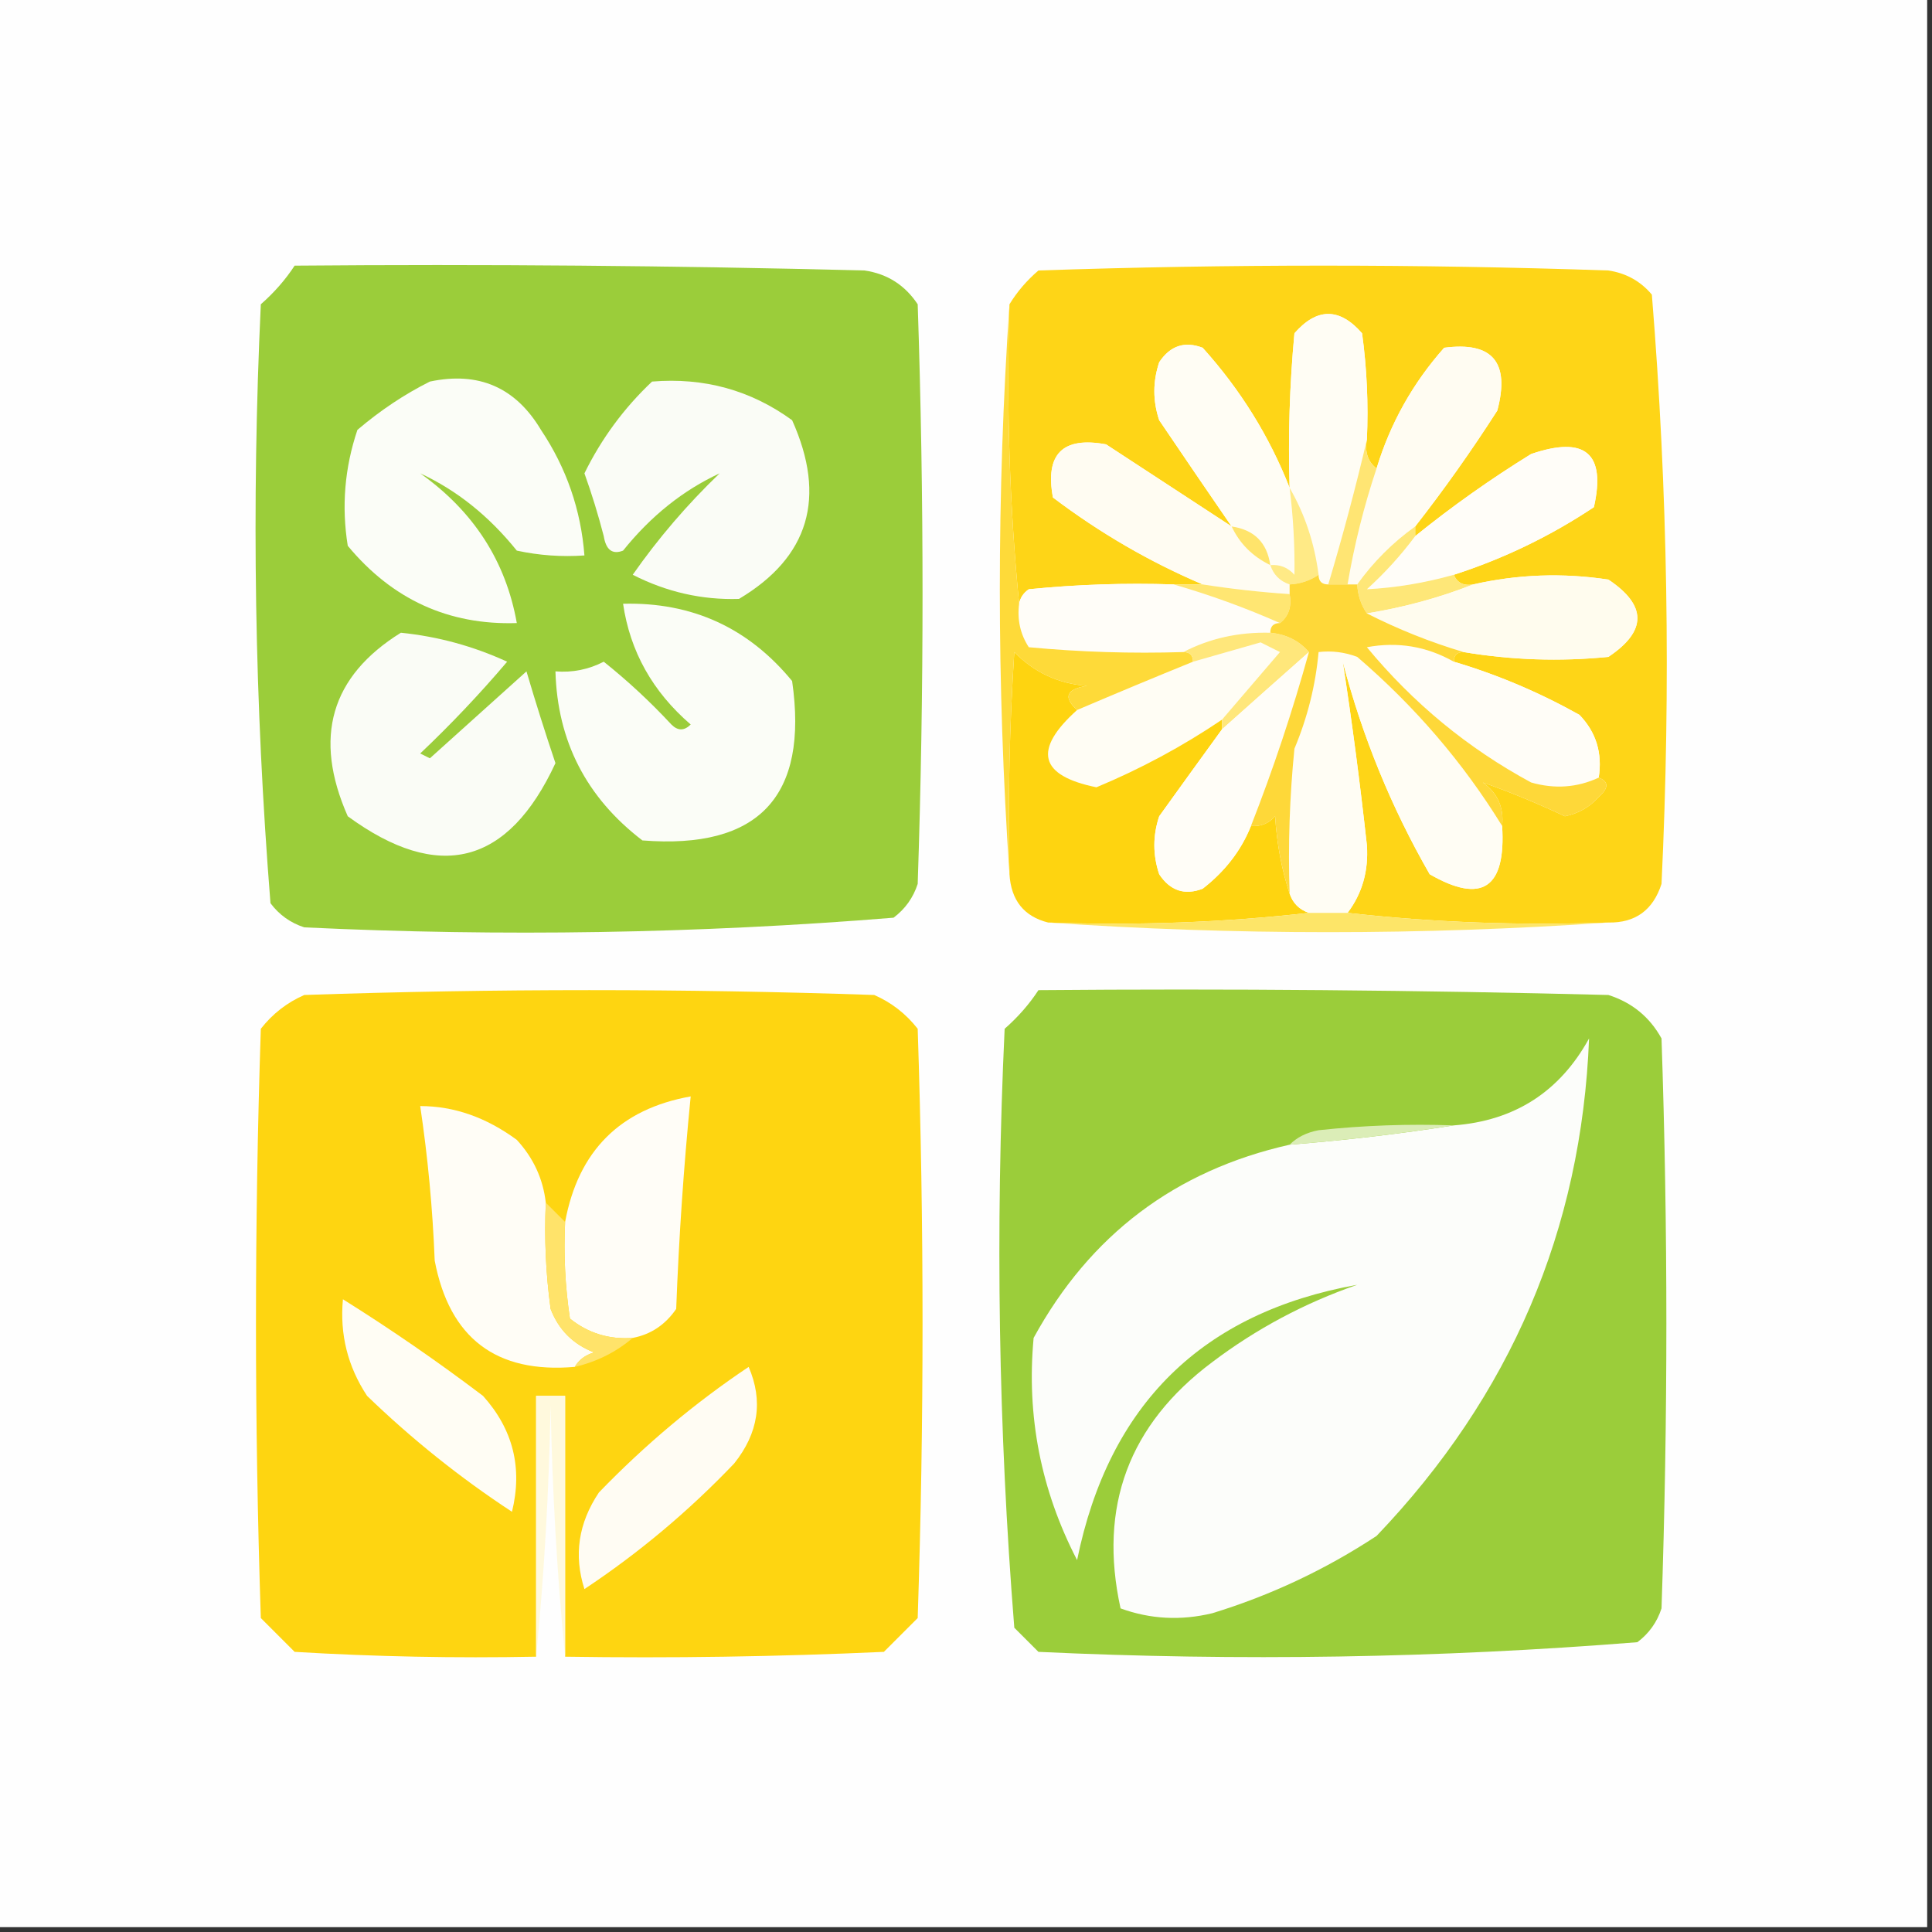 <svg width="32" height="32" viewBox="0 0 32 32" fill="none" xmlns="http://www.w3.org/2000/svg">
    <rect x="0" y="0" width="32" height="32" fill="#333333" stroke="none"/>
    <g clip-path="url(#clip0_4108_633)">
        <path fill-rule="evenodd" clip-rule="evenodd"
            d="M-0.08 -0.08C10.587 -0.08 21.253 -0.08 31.92 -0.08C31.92 10.587 31.92 21.253 31.92 31.92C21.253 31.92 10.587 31.92 -0.08 31.92C-0.08 21.253 -0.08 10.587 -0.08 -0.08Z"
            fill="#FEFEFE" />
        <path fill-rule="evenodd" clip-rule="evenodd"
            d="M4.88 4.4C8.027 4.373 11.174 4.4 14.32 4.48C14.696 4.535 14.989 4.722 15.2 5.04C15.307 8.24 15.307 11.44 15.2 14.64C15.126 14.869 14.992 15.056 14.8 15.2C11.561 15.463 8.308 15.516 5.04 15.36C4.811 15.286 4.624 15.152 4.48 14.96C4.217 11.668 4.164 8.361 4.32 5.04C4.54 4.847 4.727 4.634 4.88 4.4Z"
            fill="#9BCD3A" />
        <path fill-rule="evenodd" clip-rule="evenodd"
            d="M26.64 15.28C25.171 15.332 23.731 15.279 22.32 15.12C22.562 14.799 22.669 14.426 22.64 14C22.527 12.972 22.394 11.959 22.24 10.96C22.565 12.201 23.045 13.375 23.68 14.48C24.545 14.979 24.945 14.712 24.88 13.68C24.912 13.377 24.806 13.137 24.56 12.96C25 13.114 25.453 13.301 25.92 13.52C26.143 13.475 26.33 13.368 26.48 13.2C26.648 13.051 26.648 12.945 26.48 12.88C26.543 12.473 26.437 12.126 26.16 11.84C25.495 11.468 24.802 11.174 24.08 10.96C24.08 10.853 24.133 10.8 24.24 10.8C25.037 10.933 25.837 10.96 26.64 10.88C27.28 10.453 27.28 10.027 26.64 9.6C25.885 9.485 25.138 9.512 24.4 9.68C24.241 9.707 24.135 9.654 24.08 9.52C24.906 9.253 25.679 8.88 26.4 8.4C26.602 7.507 26.255 7.214 25.36 7.52C24.687 7.935 24.047 8.389 23.44 8.88C23.44 8.827 23.44 8.773 23.44 8.72C23.92 8.105 24.374 7.465 24.8 6.8C25.013 6 24.719 5.654 23.92 5.76C23.401 6.345 23.027 7.011 22.8 7.76C22.655 7.646 22.602 7.486 22.64 7.28C22.666 6.691 22.64 6.104 22.56 5.52C22.187 5.093 21.813 5.093 21.44 5.52C21.36 6.372 21.333 7.225 21.36 8.08C21.026 7.228 20.546 6.455 19.92 5.76C19.621 5.646 19.381 5.726 19.2 6C19.093 6.32 19.093 6.64 19.2 6.96C19.603 7.556 20.003 8.142 20.4 8.72C19.711 8.268 19.018 7.815 18.32 7.36C17.6 7.227 17.307 7.52 17.44 8.24C18.216 8.827 19.043 9.307 19.92 9.68C19.76 9.68 19.6 9.68 19.44 9.68C18.638 9.653 17.838 9.68 17.04 9.76C16.951 9.821 16.898 9.901 16.88 10C16.721 8.375 16.668 6.722 16.72 5.04C16.846 4.833 17.006 4.646 17.2 4.48C20.347 4.373 23.493 4.373 26.64 4.48C26.933 4.524 27.173 4.657 27.36 4.88C27.623 8.119 27.676 11.372 27.52 14.64C27.38 15.074 27.087 15.288 26.64 15.28Z"
            fill="#FED517" />
        <path fill-rule="evenodd" clip-rule="evenodd"
            d="M22.64 7.28C22.455 8.071 22.242 8.871 22 9.68C21.893 9.68 21.84 9.627 21.84 9.52C21.772 8.995 21.612 8.515 21.36 8.08C21.334 7.225 21.36 6.372 21.44 5.52C21.813 5.094 22.187 5.094 22.56 5.52C22.64 6.104 22.666 6.691 22.64 7.28Z"
            fill="#FFFDF4" />
        <path fill-rule="evenodd" clip-rule="evenodd"
            d="M21.36 8.08C21.42 8.564 21.447 9.044 21.44 9.52C21.333 9.4 21.199 9.346 21.04 9.36C20.987 8.987 20.773 8.773 20.4 8.72C20.003 8.143 19.603 7.556 19.2 6.96C19.093 6.64 19.093 6.32 19.2 6C19.381 5.726 19.621 5.646 19.92 5.76C20.546 6.455 21.026 7.228 21.36 8.08Z"
            fill="#FFFDF4" />
        <path fill-rule="evenodd" clip-rule="evenodd"
            d="M23.44 8.72C23.067 8.987 22.747 9.307 22.48 9.68C22.427 9.68 22.373 9.68 22.32 9.68C22.431 9.024 22.591 8.384 22.8 7.76C23.028 7.011 23.401 6.345 23.92 5.76C24.719 5.654 25.013 6 24.8 6.8C24.374 7.465 23.921 8.105 23.44 8.72Z"
            fill="#FFFCF2" />
        <path fill-rule="evenodd" clip-rule="evenodd"
            d="M7.12 6.32C7.927 6.149 8.54 6.416 8.96 7.12C9.382 7.751 9.622 8.445 9.68 9.2C9.303 9.226 8.93 9.2 8.56 9.12C8.098 8.546 7.565 8.12 6.96 7.84C7.845 8.469 8.378 9.296 8.56 10.32C7.43 10.356 6.497 9.929 5.76 9.04C5.655 8.389 5.708 7.749 5.92 7.12C6.3 6.797 6.7 6.53 7.12 6.32Z"
            fill="#FBFDF7" />
        <path fill-rule="evenodd" clip-rule="evenodd"
            d="M10.8 6.32C11.661 6.249 12.435 6.462 13.12 6.96C13.694 8.24 13.401 9.227 12.24 9.92C11.627 9.939 11.041 9.806 10.48 9.52C10.903 8.915 11.383 8.355 11.92 7.84C11.315 8.12 10.781 8.546 10.32 9.12C10.144 9.189 10.037 9.109 10 8.88C9.909 8.529 9.803 8.182 9.68 7.84C9.962 7.265 10.336 6.758 10.8 6.32Z"
            fill="#FAFCF6" />
        <path fill-rule="evenodd" clip-rule="evenodd"
            d="M20.4 8.72C20.532 9.002 20.745 9.215 21.04 9.36C21.093 9.52 21.2 9.627 21.36 9.68C21.36 9.733 21.36 9.787 21.36 9.84C20.877 9.807 20.397 9.754 19.92 9.68C19.043 9.307 18.216 8.827 17.44 8.24C17.307 7.52 17.6 7.227 18.32 7.36C19.018 7.815 19.711 8.268 20.4 8.72Z"
            fill="#FFFCF2" />
        <path fill-rule="evenodd" clip-rule="evenodd"
            d="M24.08 9.52C23.6 9.655 23.12 9.735 22.64 9.76C22.94 9.487 23.206 9.194 23.44 8.88C24.047 8.389 24.687 7.936 25.36 7.52C26.255 7.214 26.602 7.507 26.4 8.4C25.679 8.88 24.906 9.254 24.08 9.52Z"
            fill="#FFFDF8" />
        <path fill-rule="evenodd" clip-rule="evenodd"
            d="M21.36 8.08C21.612 8.515 21.772 8.995 21.84 9.52C21.698 9.618 21.538 9.671 21.36 9.68C21.2 9.627 21.093 9.52 21.04 9.36C21.199 9.346 21.333 9.4 21.44 9.52C21.447 9.044 21.42 8.564 21.36 8.08Z"
            fill="#FFEA86" />
        <path fill-rule="evenodd" clip-rule="evenodd"
            d="M20.4 8.72C20.773 8.774 20.987 8.987 21.04 9.36C20.745 9.216 20.532 9.003 20.4 8.72Z"
            fill="#FFE46B" />
        <path fill-rule="evenodd" clip-rule="evenodd"
            d="M23.44 8.72C23.44 8.774 23.44 8.827 23.44 8.88C23.206 9.194 22.94 9.488 22.64 9.76C23.12 9.735 23.6 9.655 24.08 9.52C24.135 9.654 24.241 9.708 24.4 9.68C23.846 9.899 23.26 10.059 22.64 10.16C22.542 10.018 22.489 9.858 22.48 9.68C22.747 9.307 23.067 8.987 23.44 8.72Z"
            fill="#FEE778" />
        <path fill-rule="evenodd" clip-rule="evenodd"
            d="M22.64 7.28C22.602 7.486 22.655 7.646 22.8 7.76C22.591 8.384 22.431 9.024 22.32 9.68C22.213 9.68 22.107 9.68 22 9.68C22.242 8.871 22.455 8.071 22.64 7.28Z"
            fill="#FFE573" />
        <path fill-rule="evenodd" clip-rule="evenodd"
            d="M19.44 9.68C20.042 9.853 20.628 10.067 21.2 10.32C21.093 10.32 21.04 10.373 21.04 10.48C20.515 10.467 20.035 10.574 19.6 10.8C18.745 10.826 17.892 10.8 17.04 10.72C16.899 10.503 16.846 10.263 16.88 10C16.898 9.901 16.951 9.821 17.04 9.76C17.838 9.68 18.638 9.653 19.44 9.68Z"
            fill="#FFFDF8" />
        <path fill-rule="evenodd" clip-rule="evenodd"
            d="M19.44 9.68C19.6 9.68 19.76 9.68 19.92 9.68C20.397 9.754 20.877 9.808 21.36 9.84C21.398 10.047 21.345 10.207 21.2 10.32C20.629 10.067 20.042 9.854 19.44 9.68Z"
            fill="#FFE672" />
        <path fill-rule="evenodd" clip-rule="evenodd"
            d="M24.24 10.8C23.688 10.635 23.155 10.422 22.64 10.16C23.26 10.059 23.846 9.899 24.4 9.68C25.138 9.512 25.885 9.485 26.64 9.6C27.28 10.027 27.28 10.453 26.64 10.88C25.837 10.96 25.037 10.933 24.24 10.8Z"
            fill="#FFFCEE" />
        <path fill-rule="evenodd" clip-rule="evenodd"
            d="M10.32 10C11.462 9.971 12.395 10.398 13.12 11.28C13.395 13.192 12.568 14.072 10.64 13.92C9.712 13.21 9.232 12.277 9.2 11.12C9.482 11.143 9.749 11.089 10 10.96C10.397 11.277 10.771 11.624 11.12 12C11.227 12.107 11.333 12.107 11.44 12C10.809 11.456 10.436 10.79 10.32 10Z"
            fill="#FBFDF7" />
        <path fill-rule="evenodd" clip-rule="evenodd"
            d="M6.64 10.48C7.252 10.542 7.839 10.702 8.4 10.96C7.949 11.491 7.469 11.998 6.96 12.48C7.013 12.507 7.067 12.533 7.12 12.56C7.653 12.08 8.187 11.6 8.72 11.12C8.87 11.629 9.03 12.136 9.2 12.64C8.416 14.329 7.269 14.623 5.76 13.52C5.184 12.215 5.478 11.202 6.64 10.48Z"
            fill="#FAFCF6" />
        <path fill-rule="evenodd" clip-rule="evenodd"
            d="M20.24 11.92C19.584 12.363 18.891 12.736 18.16 13.04C17.212 12.848 17.106 12.421 17.84 11.76C18.485 11.485 19.125 11.218 19.76 10.96C20.131 10.855 20.504 10.748 20.88 10.64C20.987 10.694 21.093 10.747 21.2 10.8C20.876 11.177 20.556 11.55 20.24 11.92Z"
            fill="#FFFDF4" />
        <path fill-rule="evenodd" clip-rule="evenodd"
            d="M17.84 11.76C17.105 12.421 17.212 12.847 18.16 13.04C18.89 12.736 19.584 12.363 20.24 11.92C20.24 11.973 20.24 12.027 20.24 12.08C19.895 12.555 19.548 13.035 19.2 13.52C19.093 13.84 19.093 14.16 19.2 14.48C19.381 14.754 19.621 14.834 19.92 14.72C20.292 14.431 20.559 14.084 20.72 13.68C20.879 13.694 21.013 13.64 21.12 13.52C21.149 13.978 21.229 14.405 21.36 14.8C21.413 14.96 21.52 15.066 21.68 15.12C20.269 15.279 18.829 15.332 17.36 15.28C16.96 15.179 16.747 14.912 16.72 14.48C16.693 13.252 16.72 12.025 16.8 10.8C17.127 11.136 17.527 11.323 18 11.36C17.661 11.415 17.607 11.548 17.84 11.76Z"
            fill="#FED410" />
        <path fill-rule="evenodd" clip-rule="evenodd"
            d="M16.72 5.04C16.668 6.722 16.721 8.376 16.88 10C16.846 10.263 16.899 10.503 17.04 10.72C17.892 10.8 18.745 10.827 19.6 10.8C19.707 10.8 19.76 10.853 19.76 10.96C19.125 11.218 18.485 11.485 17.84 11.76C17.608 11.548 17.661 11.415 18 11.36C17.527 11.323 17.127 11.137 16.8 10.8C16.72 12.025 16.694 13.252 16.72 14.48C16.507 11.333 16.507 8.187 16.72 5.04Z"
            fill="#FEDA39" />
        <path fill-rule="evenodd" clip-rule="evenodd"
            d="M24.08 10.96C24.802 11.174 25.495 11.468 26.16 11.84C26.436 12.126 26.543 12.473 26.48 12.88C26.122 13.046 25.748 13.073 25.36 12.96C24.314 12.395 23.407 11.648 22.64 10.72C23.15 10.625 23.63 10.705 24.08 10.96Z"
            fill="#FFFDF7" />
        <path fill-rule="evenodd" clip-rule="evenodd"
            d="M21.04 10.48C21.305 10.506 21.518 10.612 21.68 10.8C21.207 11.219 20.727 11.645 20.24 12.08C20.24 12.027 20.24 11.973 20.24 11.92C20.556 11.55 20.876 11.177 21.2 10.8C21.093 10.747 20.987 10.693 20.88 10.64C20.504 10.748 20.131 10.854 19.76 10.96C19.76 10.853 19.707 10.8 19.6 10.8C20.035 10.574 20.515 10.467 21.04 10.48Z"
            fill="#FFE77B" />
        <path fill-rule="evenodd" clip-rule="evenodd"
            d="M21.68 10.8C21.409 11.779 21.089 12.739 20.72 13.68C20.559 14.084 20.292 14.431 19.92 14.72C19.621 14.834 19.381 14.754 19.2 14.48C19.093 14.16 19.093 13.84 19.2 13.52C19.548 13.035 19.895 12.555 20.24 12.08C20.727 11.645 21.207 11.218 21.68 10.8Z"
            fill="#FFFDF7" />
        <path fill-rule="evenodd" clip-rule="evenodd"
            d="M24.88 13.68C24.945 14.712 24.545 14.979 23.68 14.48C23.045 13.375 22.565 12.201 22.24 10.96C22.394 11.959 22.527 12.973 22.64 14C22.669 14.426 22.562 14.8 22.32 15.12C22.107 15.12 21.893 15.12 21.68 15.12C21.52 15.067 21.413 14.96 21.36 14.8C21.334 13.998 21.36 13.198 21.44 12.4C21.656 11.885 21.79 11.352 21.84 10.8C22.06 10.775 22.273 10.802 22.48 10.88C23.438 11.703 24.238 12.636 24.88 13.68Z"
            fill="#FFFDF4" />
        <path fill-rule="evenodd" clip-rule="evenodd"
            d="M21.84 9.52C21.84 9.627 21.893 9.68 22 9.68C22.107 9.68 22.213 9.68 22.32 9.68C22.373 9.68 22.427 9.68 22.48 9.68C22.489 9.857 22.542 10.018 22.64 10.16C23.155 10.422 23.688 10.635 24.24 10.8C24.133 10.8 24.08 10.853 24.08 10.96C23.63 10.705 23.15 10.625 22.64 10.72C23.407 11.648 24.314 12.395 25.36 12.96C25.749 13.072 26.122 13.046 26.48 12.88C26.648 12.945 26.648 13.051 26.48 13.2C26.33 13.368 26.143 13.475 25.92 13.52C25.453 13.301 25 13.114 24.56 12.96C24.806 13.138 24.913 13.378 24.88 13.68C24.238 12.636 23.438 11.703 22.48 10.88C22.273 10.802 22.06 10.775 21.84 10.8C21.79 11.351 21.656 11.885 21.44 12.4C21.36 13.198 21.333 13.998 21.36 14.8C21.229 14.405 21.149 13.978 21.12 13.52C21.013 13.64 20.879 13.694 20.72 13.68C21.089 12.739 21.409 11.779 21.68 10.8C21.518 10.612 21.305 10.506 21.04 10.48C21.04 10.373 21.093 10.32 21.2 10.32C21.345 10.207 21.398 10.047 21.36 9.84C21.36 9.787 21.36 9.733 21.36 9.68C21.537 9.671 21.697 9.618 21.84 9.52Z"
            fill="#FED839" />
        <path fill-rule="evenodd" clip-rule="evenodd"
            d="M21.68 15.12C21.893 15.12 22.107 15.12 22.32 15.12C23.731 15.279 25.171 15.332 26.64 15.28C23.547 15.493 20.453 15.493 17.36 15.28C18.829 15.332 20.269 15.279 21.68 15.12Z"
            fill="#FDE568" />
        <path fill-rule="evenodd" clip-rule="evenodd"
            d="M9.36 27.44C9.36 26 9.36 24.56 9.36 23.12C9.2 23.12 9.04 23.12 8.88 23.12C8.88 24.56 8.88 26 8.88 27.44C7.546 27.466 6.212 27.44 4.88 27.36C4.693 27.173 4.507 26.987 4.32 26.8C4.213 23.547 4.213 20.293 4.32 17.04C4.514 16.792 4.754 16.605 5.04 16.48C8.187 16.373 11.333 16.373 14.48 16.48C14.766 16.605 15.006 16.792 15.2 17.04C15.307 20.293 15.307 23.547 15.2 26.8C15.013 26.987 14.827 27.173 14.64 27.36C12.881 27.44 11.121 27.467 9.36 27.44Z"
            fill="#FED511" />
        <path fill-rule="evenodd" clip-rule="evenodd"
            d="M17.2 16.4C20.347 16.373 23.494 16.4 26.64 16.48C27.03 16.604 27.324 16.844 27.52 17.2C27.627 20.347 27.627 23.493 27.52 26.64C27.446 26.869 27.312 27.056 27.12 27.2C23.828 27.463 20.521 27.516 17.2 27.36C17.067 27.227 16.933 27.093 16.8 26.96C16.537 23.668 16.484 20.361 16.64 17.04C16.86 16.847 17.047 16.634 17.2 16.4Z"
            fill="#9BCD3A" />
        <path fill-rule="evenodd" clip-rule="evenodd"
            d="M21.36 18.96C22.293 18.885 23.199 18.779 24.08 18.64C25.087 18.563 25.834 18.083 26.32 17.2C26.195 20.369 25.022 23.115 22.8 25.44C21.95 25.999 21.043 26.425 20.08 26.72C19.558 26.846 19.052 26.819 18.56 26.64C18.19 24.954 18.697 23.594 20.08 22.56C20.809 22.009 21.609 21.582 22.48 21.28C19.913 21.741 18.366 23.261 17.84 25.84C17.24 24.682 17 23.456 17.12 22.16C18.054 20.453 19.467 19.386 21.36 18.96Z"
            fill="#FCFDFA" />
        <path fill-rule="evenodd" clip-rule="evenodd"
            d="M9.04 19.92C9.014 20.509 9.04 21.096 9.12 21.68C9.253 22.026 9.493 22.267 9.84 22.4C9.693 22.444 9.587 22.524 9.52 22.64C8.219 22.752 7.445 22.165 7.2 20.88C7.166 20.018 7.086 19.165 6.96 18.32C7.52 18.32 8.053 18.507 8.56 18.88C8.835 19.179 8.995 19.526 9.04 19.92Z"
            fill="#FFFDF6" />
        <path fill-rule="evenodd" clip-rule="evenodd"
            d="M10.48 22.16C10.09 22.189 9.743 22.083 9.44 21.84C9.36 21.309 9.334 20.776 9.36 20.24C9.578 19.062 10.271 18.369 11.44 18.16C11.324 19.328 11.244 20.501 11.2 21.68C11.019 21.943 10.779 22.103 10.48 22.16Z"
            fill="#FFFDF7" />
        <path fill-rule="evenodd" clip-rule="evenodd"
            d="M24.08 18.64C23.2 18.778 22.293 18.885 21.36 18.96C21.482 18.837 21.642 18.757 21.84 18.72C22.585 18.64 23.331 18.613 24.08 18.64Z"
            fill="#DBEDB7" />
        <path fill-rule="evenodd" clip-rule="evenodd"
            d="M5.68 21.52C6.47 22.014 7.243 22.547 8 23.12C8.498 23.674 8.658 24.314 8.48 25.04C7.622 24.477 6.822 23.837 6.08 23.12C5.759 22.634 5.626 22.101 5.68 21.52Z"
            fill="#FFFDF4" />
        <path fill-rule="evenodd" clip-rule="evenodd"
            d="M9.04 19.92C9.147 20.027 9.253 20.133 9.36 20.24C9.334 20.776 9.36 21.309 9.44 21.84C9.743 22.082 10.09 22.189 10.48 22.16C10.205 22.395 9.885 22.555 9.52 22.64C9.587 22.524 9.693 22.444 9.84 22.4C9.493 22.267 9.253 22.027 9.12 21.68C9.04 21.096 9.013 20.509 9.04 19.92Z"
            fill="#FFE36A" />
        <path fill-rule="evenodd" clip-rule="evenodd"
            d="M12.4 22.64C12.643 23.202 12.563 23.736 12.16 24.24C11.407 25.029 10.581 25.722 9.68 26.32C9.5 25.76 9.58 25.227 9.92 24.72C10.684 23.929 11.511 23.235 12.4 22.64Z"
            fill="#FFFCF3" />
        <path fill-rule="evenodd" clip-rule="evenodd"
            d="M9.36 27.44C9.227 26.082 9.147 24.695 9.12 23.28C9.093 24.695 9.013 26.082 8.88 27.44C8.88 26 8.88 24.56 8.88 23.12C9.04 23.12 9.2 23.12 9.36 23.12C9.36 24.56 9.36 26 9.36 27.44Z"
            fill="#FFF9DD" />
    </g>
    <defs>
        <clipPath id="clip0_4108_633">
            <rect width="32" height="32" fill="white" />
        </clipPath>
    </defs>
</svg>